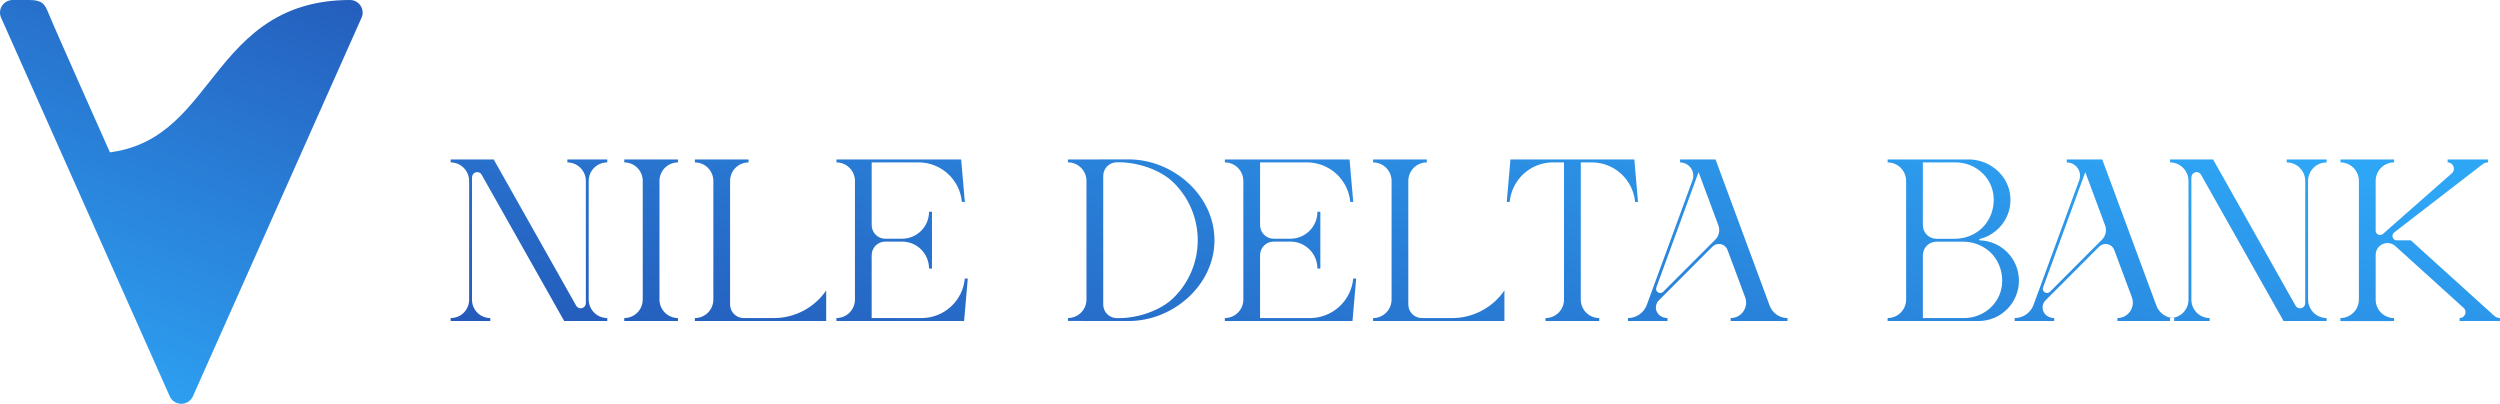 <svg width="972" height="157" viewBox="0 0 972 157" fill="none" xmlns="http://www.w3.org/2000/svg">
<g clip-path="url(#clip0_1_17)">
<path fill-rule="evenodd" clip-rule="evenodd" d="M236.067 63.146H236.103V61.998H220.595V63.146C222.499 63.146 224.326 63.904 225.673 65.252C227.02 66.601 227.776 68.43 227.776 70.338V117.855C227.775 118.389 227.563 118.902 227.185 119.28C226.808 119.658 226.296 119.871 225.762 119.872C225.406 119.871 225.057 119.776 224.749 119.596C224.442 119.415 224.189 119.156 224.014 118.845L191.96 61.998H175.216V63.146C177.12 63.146 178.947 63.904 180.293 65.252C181.64 66.601 182.397 68.43 182.397 70.338V116.532C182.397 117.468 182.213 118.395 181.855 119.259C181.498 120.124 180.974 120.909 180.313 121.571C179.652 122.233 178.868 122.758 178.005 123.116C177.141 123.474 176.216 123.658 175.282 123.658H175.216V124.811H190.627V123.658C188.74 123.658 186.931 122.907 185.596 121.571C184.262 120.235 183.513 118.422 183.513 116.532V69.009C183.513 68.152 184.013 67.337 184.821 67.047C185.269 66.88 185.761 66.878 186.21 67.042C186.658 67.206 187.034 67.524 187.269 67.94L219.359 124.811H236.103V123.658C234.189 123.658 232.353 122.896 231 121.541C229.646 120.185 228.886 118.347 228.886 116.43V70.338C228.886 68.43 229.642 66.601 230.989 65.252C232.336 63.904 234.162 63.146 236.067 63.146ZM256.404 116.466V70.338C256.404 69.393 256.59 68.458 256.951 67.585C257.311 66.713 257.84 65.92 258.507 65.252C259.174 64.584 259.966 64.054 260.837 63.693C261.709 63.331 262.643 63.145 263.586 63.146H263.592V61.998H242.717V63.146C243.66 63.145 244.594 63.331 245.465 63.693C246.337 64.054 247.129 64.584 247.795 65.252C248.462 65.919 248.991 66.712 249.352 67.585C249.713 68.458 249.899 69.393 249.898 70.338V116.466C249.897 118.373 249.14 120.202 247.794 121.551C246.447 122.899 244.621 123.657 242.717 123.658V124.811H263.592V123.658H263.586C261.682 123.658 259.856 122.9 258.509 121.551C257.162 120.203 256.405 118.373 256.404 116.466ZM321.222 112.922C318.959 116.233 315.923 118.942 312.378 120.814C308.833 122.686 304.886 123.664 300.878 123.664H289.126C287.729 123.664 286.388 123.108 285.4 122.118C284.412 121.128 283.856 119.786 283.856 118.386V70.338C283.856 69.393 284.042 68.458 284.403 67.585C284.764 66.713 285.293 65.92 285.96 65.252C286.627 64.584 287.418 64.055 288.289 63.693C289.161 63.332 290.095 63.146 291.038 63.146H291.044V61.998H270.169V63.146C272.074 63.146 273.9 63.904 275.247 65.252C276.594 66.601 277.351 68.43 277.351 70.338V116.473C277.351 118.38 276.594 120.209 275.247 121.558C273.9 122.906 272.074 123.664 270.169 123.664V124.811H321.223L321.222 112.922ZM338.904 123.664V99.208C338.904 98.515 339.04 97.829 339.305 97.189C339.57 96.548 339.958 95.967 340.447 95.477C340.936 94.987 341.517 94.598 342.156 94.333C342.796 94.068 343.481 93.931 344.173 93.931H350.74C352.115 93.931 353.475 94.202 354.745 94.729C356.015 95.255 357.168 96.027 358.14 97.001C359.112 97.974 359.883 99.129 360.409 100.401C360.934 101.672 361.205 103.035 361.205 104.411H362.349V82.329H361.205C361.205 83.706 360.934 85.068 360.409 86.34C359.883 87.612 359.112 88.767 358.14 89.74C357.168 90.713 356.015 91.485 354.745 92.012C353.475 92.538 352.115 92.809 350.74 92.809H344.18C343.488 92.809 342.803 92.673 342.164 92.408C341.525 92.142 340.944 91.754 340.455 91.264C339.965 90.774 339.577 90.192 339.313 89.552C339.048 88.912 338.912 88.226 338.912 87.533V63.142H357.154C361.365 63.144 365.424 64.718 368.537 67.559C371.649 70.4 373.591 74.301 373.983 78.5V78.508H375.127L373.698 62.004H325.216V63.15C327.122 63.151 328.949 63.909 330.296 65.258C331.643 66.608 332.401 68.437 332.402 70.345V116.46C332.402 117.405 332.217 118.341 331.856 119.215C331.495 120.088 330.966 120.882 330.299 121.55C329.631 122.218 328.839 122.748 327.967 123.109C327.095 123.471 326.16 123.656 325.216 123.656V124.81H374.844L376.272 108.306H375.127C374.736 112.505 372.794 116.406 369.681 119.247C366.568 122.087 362.509 123.662 358.298 123.664H338.904ZM438.712 61.974L428.923 61.987L415.216 61.999V63.122C416.162 63.122 417.098 63.309 417.972 63.671C418.846 64.034 419.64 64.565 420.309 65.235C420.978 65.905 421.509 66.7 421.871 67.575C422.233 68.45 422.419 69.388 422.419 70.336V116.438C422.419 117.385 422.233 118.323 421.871 119.199C421.509 120.074 420.978 120.869 420.309 121.539C419.64 122.209 418.846 122.74 417.972 123.103C417.098 123.465 416.162 123.652 415.216 123.652V124.787L428.923 124.8L438.712 124.812C456.051 124.879 472.121 110.881 472.181 93.529V93.257C472.121 75.906 456.051 61.908 438.712 61.974ZM465.678 93.499C465.666 97.624 464.841 101.707 463.249 105.512C461.656 109.317 459.329 112.769 456.4 115.671L456.286 115.779C451.134 120.872 442.206 123.718 434.972 123.687L434.183 123.681C432.79 123.678 431.455 123.121 430.471 122.134C429.488 121.146 428.935 119.808 428.934 118.413V68.408C428.93 67.715 429.063 67.027 429.325 66.385C429.586 65.743 429.972 65.159 430.46 64.666C430.947 64.173 431.527 63.782 432.166 63.514C432.805 63.246 433.49 63.106 434.183 63.104L434.972 63.098C442.206 63.074 451.134 65.913 456.286 71.006L456.4 71.115C459.329 74.016 461.656 77.469 463.248 81.274C464.841 85.079 465.666 89.161 465.678 93.287V93.499ZM489.911 123.664V99.208C489.911 98.515 490.047 97.829 490.312 97.189C490.577 96.548 490.965 95.967 491.454 95.477C491.943 94.987 492.524 94.598 493.163 94.333C493.803 94.068 494.488 93.931 495.18 93.931H501.747C503.122 93.931 504.482 94.202 505.752 94.729C507.022 95.255 508.175 96.027 509.147 97.001C510.119 97.974 510.89 99.129 511.416 100.401C511.942 101.672 512.212 103.035 512.212 104.411H513.356V82.329H512.212C512.212 83.706 511.942 85.068 511.416 86.34C510.89 87.612 510.119 88.767 509.147 89.74C508.175 90.713 507.022 91.485 505.752 92.012C504.482 92.538 503.122 92.809 501.747 92.809H495.189C494.497 92.809 493.812 92.673 493.172 92.408C492.533 92.142 491.952 91.754 491.463 91.264C490.974 90.774 490.586 90.192 490.321 89.552C490.056 88.912 489.92 88.226 489.92 87.533V63.142H508.162C512.373 63.144 516.432 64.719 519.545 67.559C522.657 70.4 524.599 74.301 524.991 78.5V78.508H526.136L524.707 62.004H476.225V63.15C478.13 63.151 479.957 63.909 481.304 65.258C482.651 66.608 483.408 68.437 483.409 70.345V116.46C483.409 117.405 483.224 118.341 482.863 119.214C482.502 120.088 481.973 120.881 481.306 121.549C480.639 122.218 479.847 122.748 478.975 123.109C478.103 123.47 477.168 123.656 476.225 123.656V124.81H525.851L527.28 108.306H526.136C525.744 112.505 523.802 116.406 520.689 119.247C517.577 122.087 513.518 123.662 509.306 123.664L489.911 123.664ZM584.918 112.922C582.654 116.233 579.618 118.942 576.073 120.814C572.528 122.686 568.581 123.664 564.573 123.664H552.821C552.129 123.664 551.444 123.528 550.804 123.262C550.165 122.997 549.584 122.608 549.095 122.118C548.605 121.628 548.217 121.046 547.952 120.406C547.687 119.766 547.551 119.079 547.551 118.386V70.338C547.551 68.43 548.308 66.601 549.655 65.252C551.001 63.904 552.828 63.146 554.732 63.146H554.739V61.998H533.865V63.146C535.769 63.146 537.596 63.904 538.942 65.252C540.289 66.601 541.046 68.43 541.046 70.338V116.473C541.046 118.38 540.289 120.209 538.942 121.558C537.596 122.906 535.769 123.664 533.865 123.664V124.811H584.918V112.922ZM635.721 78.5H636.858L636.46 73.882L635.429 61.996H587.255L586.224 73.882L585.826 78.5H586.971V78.492C587.354 74.373 589.231 70.536 592.246 67.708C595.262 64.879 599.207 63.255 603.337 63.142H608.086V116.469C608.087 117.414 607.902 118.35 607.541 119.223C607.181 120.096 606.652 120.89 605.984 121.558C605.317 122.226 604.525 122.756 603.653 123.117C602.781 123.479 601.846 123.664 600.902 123.663V124.81H621.791V123.663C619.885 123.662 618.059 122.904 616.711 121.555C615.364 120.206 614.607 118.377 614.605 116.469V63.142H619.355C623.485 63.257 627.431 64.883 630.447 67.712C633.462 70.542 635.338 74.38 635.721 78.5ZM690.758 122.339C689.519 121.474 688.573 120.252 688.046 118.834L667.004 62.004H653.21V63.15C654.575 63.15 655.884 63.691 656.85 64.656C657.817 65.621 658.361 66.93 658.365 68.297C658.362 68.904 658.255 69.506 658.049 70.077L640.286 118.525C639.735 120.032 638.734 121.333 637.42 122.252C636.106 123.171 634.542 123.664 632.939 123.664V124.81H648.315V123.664C647.8 123.663 647.288 123.584 646.797 123.428C646.306 123.27 645.844 123.037 645.425 122.737C644.964 122.406 644.58 121.978 644.301 121.484C644.021 120.99 643.852 120.44 643.806 119.874C643.76 119.308 643.837 118.738 644.032 118.205C644.228 117.672 644.537 117.187 644.938 116.785L665.802 95.891C666.223 95.469 666.744 95.159 667.316 94.991C667.888 94.823 668.494 94.801 669.076 94.928C669.659 95.056 670.2 95.327 670.651 95.718C671.101 96.109 671.446 96.608 671.655 97.167L678.507 115.566C678.845 116.474 678.959 117.45 678.838 118.412C678.718 119.373 678.366 120.291 677.814 121.087C677.262 121.883 676.526 122.533 675.668 122.981C674.811 123.43 673.857 123.664 672.89 123.664V124.81H694.979V123.664C693.47 123.665 691.996 123.202 690.758 122.339ZM666.89 93.183L646.659 113.444C645.425 114.68 643.387 113.371 643.988 111.737L660.403 66.923L668.1 87.606C668.454 88.554 668.528 89.584 668.313 90.573C668.099 91.562 667.605 92.468 666.89 93.183ZM769.724 93.444C769.724 93.444 769.525 93.438 769.525 93.178C769.522 93.117 769.54 93.057 769.576 93.007C769.612 92.958 769.664 92.922 769.724 92.907C776.935 91.138 782.211 84.411 781.625 76.514C781.028 68.417 774.016 62.294 765.962 61.998H733.911V63.146C735.819 63.146 737.648 63.905 738.997 65.256C740.346 66.606 741.104 68.439 741.104 70.349V116.455C741.104 118.366 740.346 120.198 738.997 121.549C737.648 122.9 735.819 123.658 733.911 123.658V124.806H747.459L769.284 124.812C771.342 124.812 773.381 124.406 775.283 123.617C777.184 122.828 778.912 121.672 780.368 120.214C781.824 118.756 782.978 117.025 783.766 115.121C784.554 113.216 784.959 111.175 784.959 109.113V109.1C784.959 100.581 778.171 93.686 769.724 93.444ZM747.609 63.146H760.391C767.837 63.146 774.312 68.658 775.084 76.073C775.138 76.61 775.168 77.154 775.168 77.703C775.175 80.706 774.308 83.646 772.673 86.163C769.929 90.401 765.112 92.835 760.072 92.835H752.879C751.481 92.834 750.14 92.277 749.152 91.286C748.163 90.295 747.609 88.952 747.609 87.552V63.146ZM778.454 109.113C778.454 109.662 778.424 110.206 778.37 110.743C777.604 118.151 771.135 123.658 763.695 123.658H747.609V99.24C747.609 98.549 747.744 97.864 748.008 97.224C748.272 96.585 748.659 96.004 749.148 95.514C749.636 95.025 750.215 94.636 750.854 94.371C751.492 94.106 752.176 93.97 752.866 93.969H763.358C768.403 93.969 773.221 96.403 775.963 100.647C777.594 103.164 778.459 106.101 778.454 109.1V109.113ZM841.115 122.339C839.877 121.474 838.931 120.252 838.404 118.835L817.361 62.004H803.569V63.15C804.933 63.15 806.242 63.691 807.209 64.656C808.175 65.621 808.72 66.93 808.724 68.297C808.72 68.904 808.613 69.506 808.407 70.077L790.644 118.525C790.093 120.032 789.092 121.334 787.778 122.253C786.464 123.172 784.9 123.664 783.297 123.664V124.81H798.673V123.664C798.158 123.663 797.646 123.584 797.156 123.428C796.665 123.271 796.202 123.037 795.784 122.737C795.323 122.406 794.939 121.978 794.66 121.484C794.38 120.99 794.211 120.44 794.165 119.874C794.118 119.308 794.196 118.738 794.391 118.205C794.586 117.672 794.895 117.187 795.296 116.785L816.16 95.891C816.582 95.469 817.103 95.159 817.675 94.991C818.247 94.823 818.852 94.801 819.435 94.928C820.018 95.056 820.559 95.327 821.01 95.718C821.46 96.109 821.805 96.608 822.013 97.167L828.866 115.566C829.204 116.474 829.318 117.45 829.197 118.412C829.076 119.373 828.725 120.291 828.173 121.087C827.62 121.883 826.884 122.533 826.026 122.982C825.169 123.43 824.215 123.664 823.247 123.664V124.81H845.338V123.664C843.828 123.665 842.354 123.203 841.115 122.339ZM817.248 93.183L797.018 113.444C795.784 114.68 793.746 113.371 794.346 111.737L810.762 66.923L818.457 87.606C818.811 88.554 818.885 89.584 818.671 90.573C818.456 91.562 817.962 92.468 817.248 93.183ZM904.56 63.146H904.596V61.998H889.087V63.146C890.03 63.146 890.964 63.332 891.835 63.693C892.707 64.054 893.498 64.584 894.165 65.252C894.832 65.92 895.361 66.713 895.722 67.585C896.083 68.458 896.268 69.393 896.268 70.338V117.855C896.267 118.389 896.055 118.902 895.678 119.28C895.3 119.658 894.789 119.871 894.255 119.872C893.899 119.871 893.549 119.776 893.242 119.596C892.935 119.415 892.681 119.156 892.507 118.845L860.453 61.998H843.708V63.146C845.613 63.146 847.439 63.904 848.786 65.252C850.133 66.601 850.89 68.43 850.89 70.338V116.532C850.889 118.422 850.14 120.234 848.806 121.571C847.471 122.907 845.662 123.658 843.775 123.658H843.708V124.811H859.12V123.658C857.233 123.658 855.423 122.907 854.089 121.571C852.755 120.235 852.005 118.422 852.005 116.532V69.009C852.005 68.152 852.505 67.337 853.314 67.047C853.761 66.88 854.254 66.878 854.702 67.042C855.151 67.206 855.526 67.524 855.761 67.94L887.852 124.811H904.596V123.658C902.682 123.658 900.846 122.896 899.493 121.541C898.139 120.185 897.379 118.347 897.379 116.43V70.338C897.379 68.43 898.135 66.601 899.482 65.252C900.829 63.904 902.655 63.146 904.56 63.146ZM923.653 89.671H923.661V70.313C923.659 69.371 923.844 68.438 924.203 67.568C924.563 66.697 925.09 65.906 925.756 65.24C926.421 64.574 927.211 64.046 928.08 63.686C928.949 63.326 929.881 63.141 930.821 63.142V61.996H909.982V63.15C911.881 63.151 913.701 63.906 915.044 65.251C916.387 66.596 917.141 68.419 917.141 70.321V116.452C917.14 118.362 916.382 120.194 915.033 121.545C913.685 122.895 911.856 123.655 909.949 123.656V124.818H930.797V123.664C928.905 123.663 927.091 122.909 925.752 121.57C924.414 120.23 923.662 118.413 923.661 116.517V99.094C923.661 98.205 923.918 97.335 924.402 96.59C924.886 95.845 925.575 95.256 926.386 94.895C927.198 94.535 928.096 94.418 928.973 94.558C929.849 94.699 930.666 95.091 931.324 95.688L957.822 119.671C958.063 119.878 958.255 120.135 958.387 120.425C958.519 120.714 958.586 121.028 958.585 121.346C958.588 121.649 958.531 121.949 958.417 122.229C958.303 122.51 958.135 122.765 957.922 122.98C957.709 123.194 957.456 123.365 957.177 123.481C956.897 123.597 956.598 123.656 956.296 123.655V124.801H971.98V123.647C971.161 123.648 970.371 123.344 969.764 122.793L937.332 93.444H931.901C930.277 93.444 929.571 91.379 930.861 90.379L965.039 64.004C965.674 63.449 966.487 63.143 967.329 63.142V61.996H951.636V63.142C953.78 63.142 954.876 65.728 953.39 67.281L926.495 90.956C926.248 91.174 925.943 91.315 925.618 91.364C925.292 91.413 924.96 91.367 924.66 91.231C924.36 91.096 924.106 90.877 923.927 90.6C923.748 90.323 923.653 90.001 923.653 89.671Z" fill="url(#paint0_linear_1_17)"/>
</g>
<path d="M11.371 0C16.46 0 17.444 1.668 18.747 4.906C20.96 10.426 42.743 59.243 42.743 59.243C50.34 58.237 56.855 55.661 62.854 51.344C70.058 46.168 75.589 39.176 81.441 31.793C87.464 24.163 93.709 16.289 102.117 10.254C111.73 3.361 122.868 0 136.07 0C137.742 0 139.291 0.834 140.201 2.232C141.11 3.631 141.258 5.372 140.57 6.893L74.999 154.081C74.213 155.847 72.442 157 70.5 157C68.558 157 66.787 155.847 66.001 154.081L0.43 6.893C-0.258 5.372 -0.11 3.631 0.799 2.232C1.709 0.834 3.258 0 4.93 0H11.371Z" fill="url(#paint1_linear_1_17)"/>
<defs>
<linearGradient id="paint0_linear_1_17" x1="504.963" y1="-27.397" x2="448.217" y2="218.408" gradientUnits="userSpaceOnUse">
<stop stop-color="#2EA6F6"/>
<stop offset="1" stop-color="#2350B2"/>
</linearGradient>
<linearGradient id="paint1_linear_1_17" x1="122.5" y1="-46" x2="35.5" y2="164" gradientUnits="userSpaceOnUse">
<stop stop-color="#2350B2"/>
<stop offset="1" stop-color="#2EA6F6"/>
</linearGradient>
<clipPath id="clip0_1_17">
<rect width="797" height="63" fill="white" transform="translate(175 62)"/>
</clipPath>
</defs>
</svg>
